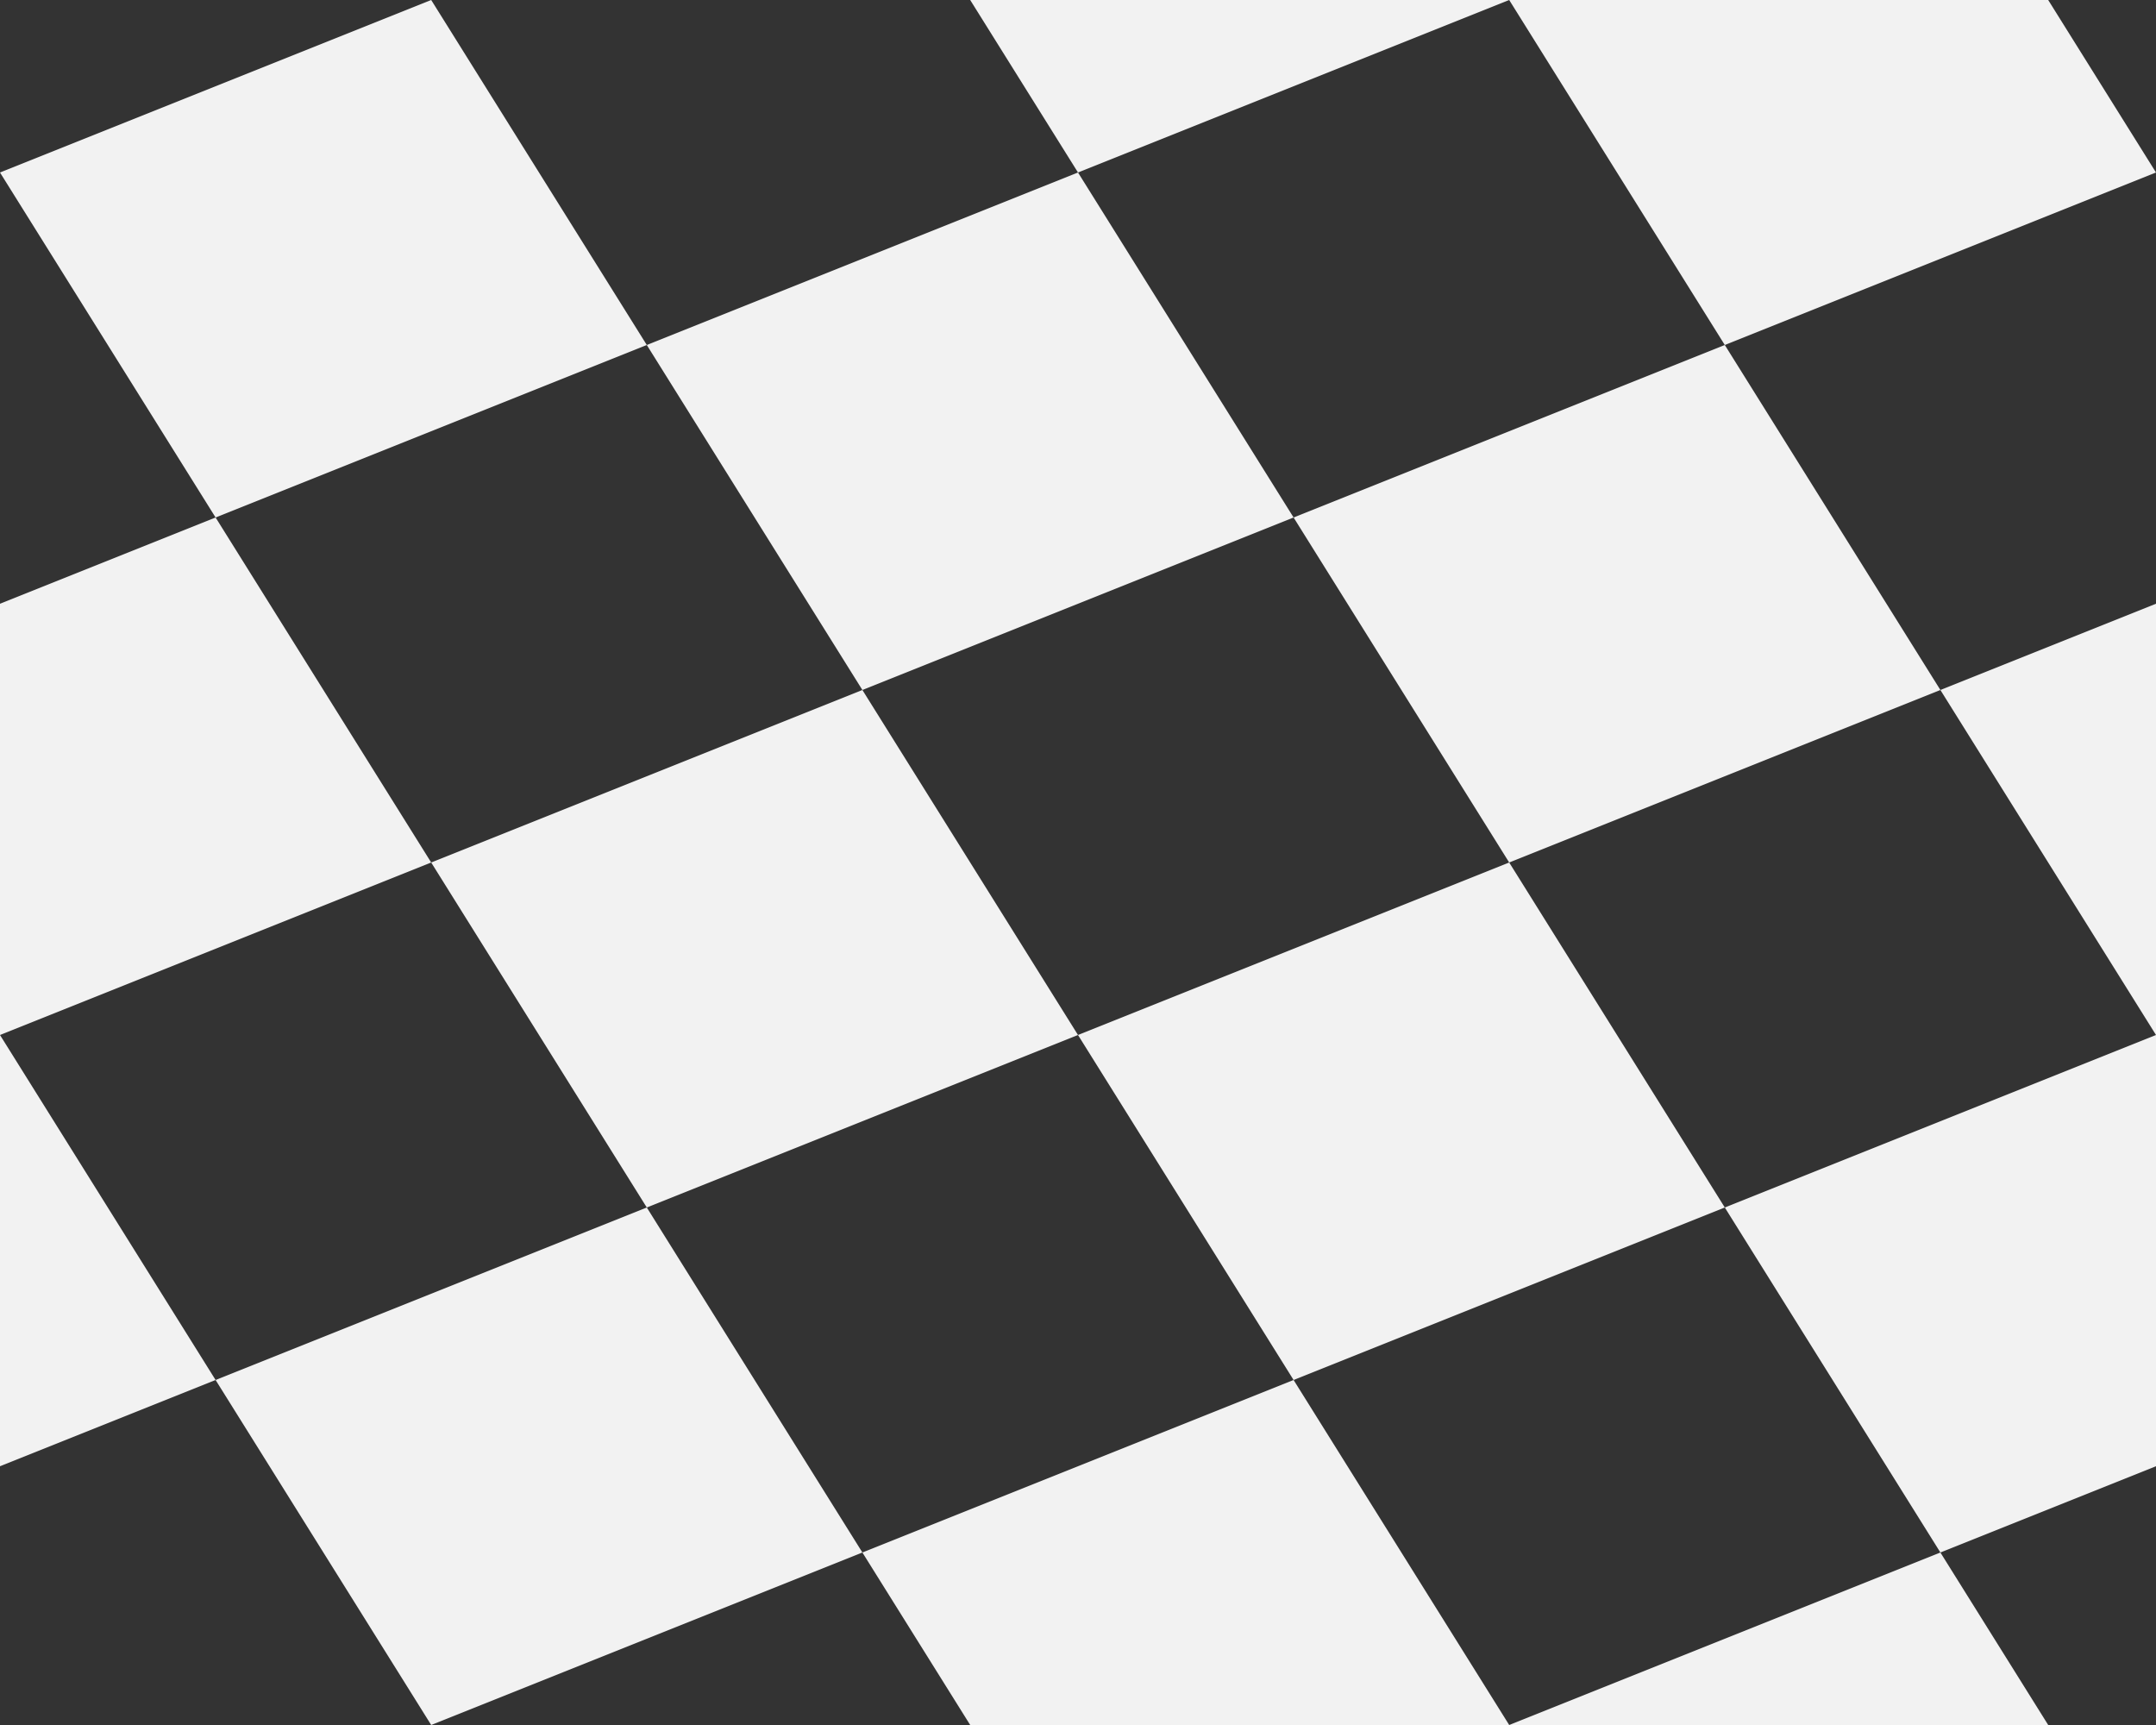 <svg xmlns="http://www.w3.org/2000/svg" viewBox="0 0 100 80" width="75" height="60">
  <rect x="0" y="0" width="100" height="80" fill="#333333" stroke="none"/>
  <g fill="#f2f2f2">
    <path d="M20,0 L30,16 10,24 0,8" transform="translate(40,-16)"/>
    <path d="M20,0 L30,16 10,24 0,8" transform="translate(70,-8)"/>

    <path d="M20,0 L30,16 10,24 0,8"/>
    <path d="M20,0 L30,16 10,24 0,8" transform="translate(30,8)"/>
    <path d="M20,0 L30,16 10,24 0,8" transform="translate(60,16)"/>
    <path d="M20,0 L30,16 10,24 0,8" transform="translate(90,24)"/>

    <path d="M20,0 L30,16 10,24 0,8" transform="translate(-10,24)"/>
    <path d="M20,0 L30,16 10,24 0,8" transform="translate(20,32)"/>
    <path d="M20,0 L30,16 10,24 0,8" transform="translate(50,40)"/>
    <path d="M20,0 L30,16 10,24 0,8" transform="translate(80,48)"/>

    <path d="M20,0 L30,16 10,24 0,8" transform="translate(-20,48)"/>
    <path d="M20,0 L30,16 10,24 0,8" transform="translate(10,56)"/>
    <path d="M20,0 L30,16 10,24 0,8" transform="translate(40,64)"/>
    <path d="M20,0 L30,16 10,24 0,8" transform="translate(70,72)"/>
  </g>
</svg>